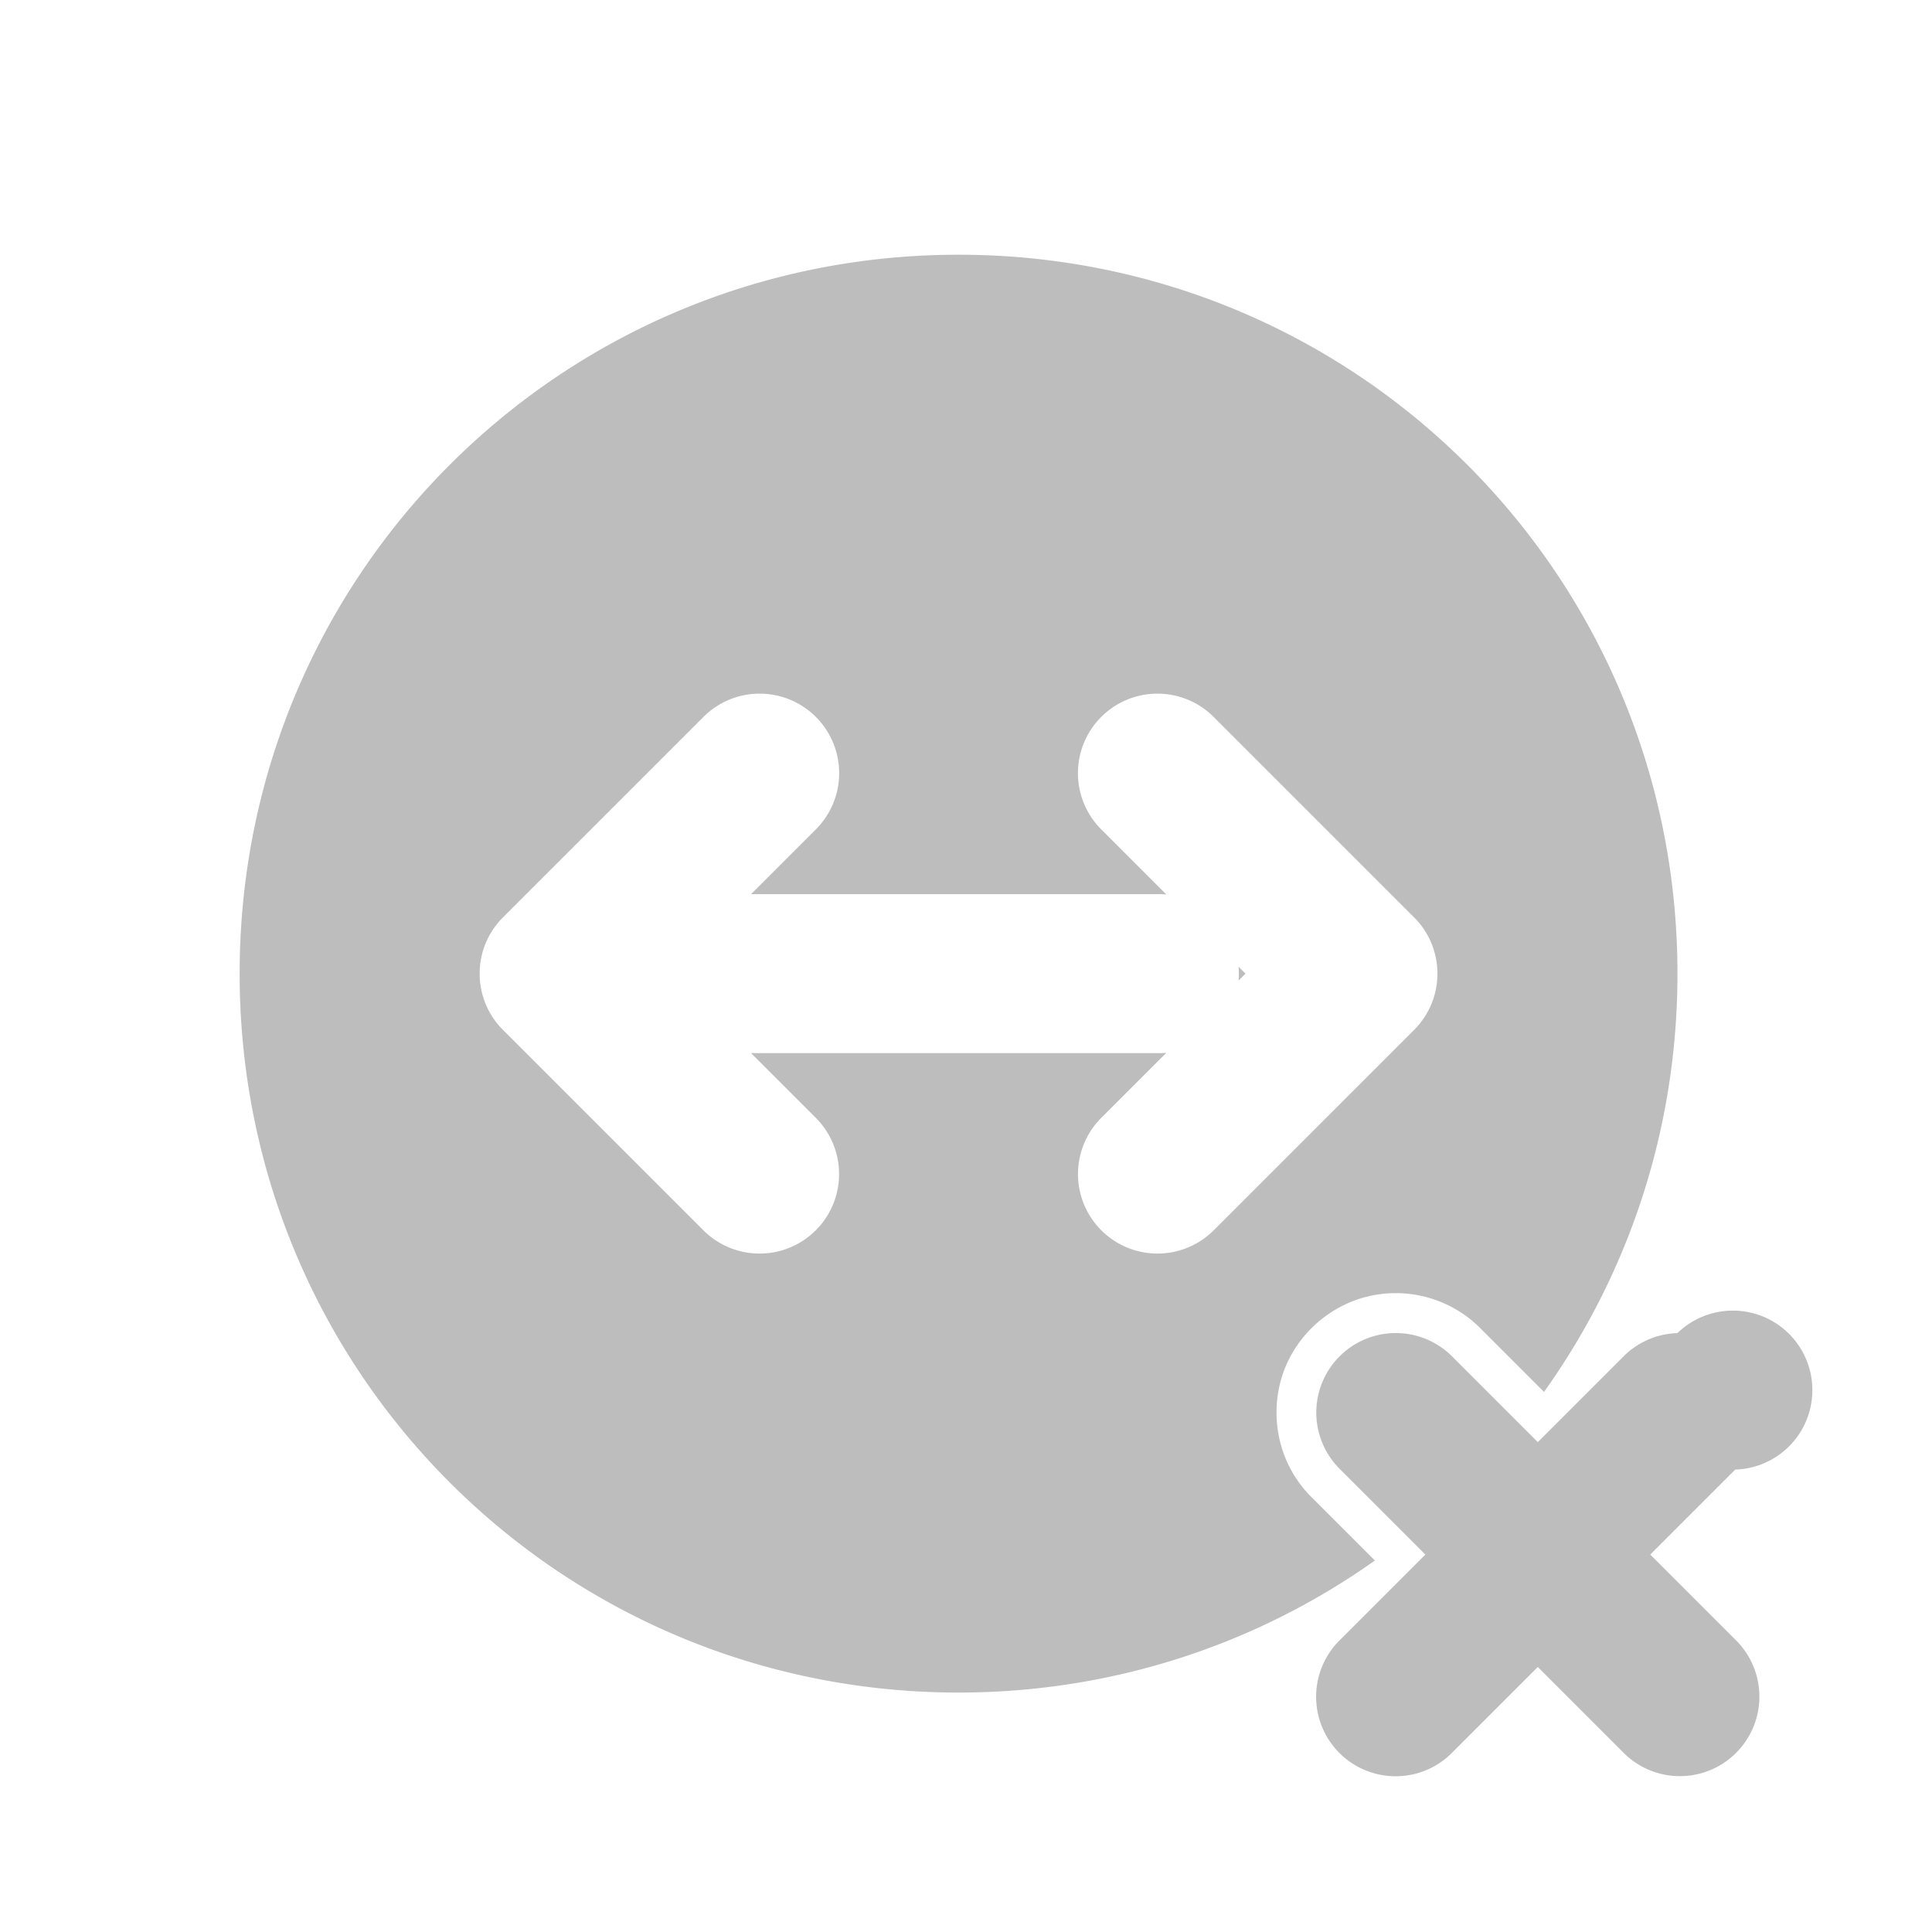 <svg xmlns="http://www.w3.org/2000/svg" width="512pt" height="512pt" viewBox="0 0 512 512"><g fill="#bdbdbd"><path d="M254.023 67.508c-105.546 0-190.515 84.969-190.515 190.515 0 105.547 84.969 190.52 190.515 190.52 41.188 0 79.243-12.941 110.336-34.992l-16.515-16.512c-9.852-9.578-11.723-23.61-7.266-34.594 4.453-10.98 15.57-19.746 29.313-19.75a31.654 31.654 0 0 1 22.707 9.59l16.586 16.586c22.273-31.187 35.359-69.433 35.359-110.848 0-105.546-84.973-190.515-190.52-190.515zm52.704 116.316a21.05 21.05 0 0 1 15.117 6.383l52.922 52.918c8.226 8.23 8.226 21.57 0 29.797l-52.922 52.922a21.073 21.073 0 0 1-35.469-9.34 21.073 21.073 0 0 1 5.672-20.457l17.035-17.031c-.71.062-1.422.086-2.137.078H199.047L216 296.047a21.073 21.073 0 0 1-9.34 35.469 21.066 21.066 0 0 1-20.453-5.672l-52.926-52.922c-8.226-8.227-8.226-21.567 0-29.797l52.926-52.918a21.038 21.038 0 0 1 14.48-6.375 21.062 21.062 0 0 1 20.032 12.844A21.063 21.063 0 0 1 216 220l-16.953 16.957h107.898c.723-.004 1.442.031 2.16.102L292.047 220a21.061 21.061 0 0 1-4.836-23.027 21.058 21.058 0 0 1 19.516-13.149zm21.492 72.348c.113 1.223.12 2.457.02 3.687l1.835-1.836zm41.68 107.68c-5.172.003-8.172 2.738-9.72 6.546-1.542 3.813-1.296 7.868 2.41 11.47.036.034.071.07.106.105l18.313 18.312a192.623 192.623 0 0 0 14.86-14.812l-18.337-18.336-.105-.106a10.482 10.482 0 0 0-7.528-3.18zm0 0"/><path d="M369.895 353.273a21.07 21.07 0 0 0-14.676 36.18l74.84 74.84a21.072 21.072 0 0 0 20.476 5.715 21.075 21.075 0 0 0 15.031-15.031 21.08 21.08 0 0 0-5.71-20.477l-74.844-74.844a21.082 21.082 0 0 0-15.117-6.383zm0 0"/><path d="M444.543 353.285a21.06 21.06 0 0 0-14.484 6.371l-74.84 74.844a21.061 21.061 0 0 0-5.746 20.492 21.057 21.057 0 0 0 15.047 15.047 21.061 21.061 0 0 0 20.492-5.746l74.843-74.84a21.069 21.069 0 1 0-15.313-36.168zm0 0"/></g></svg>